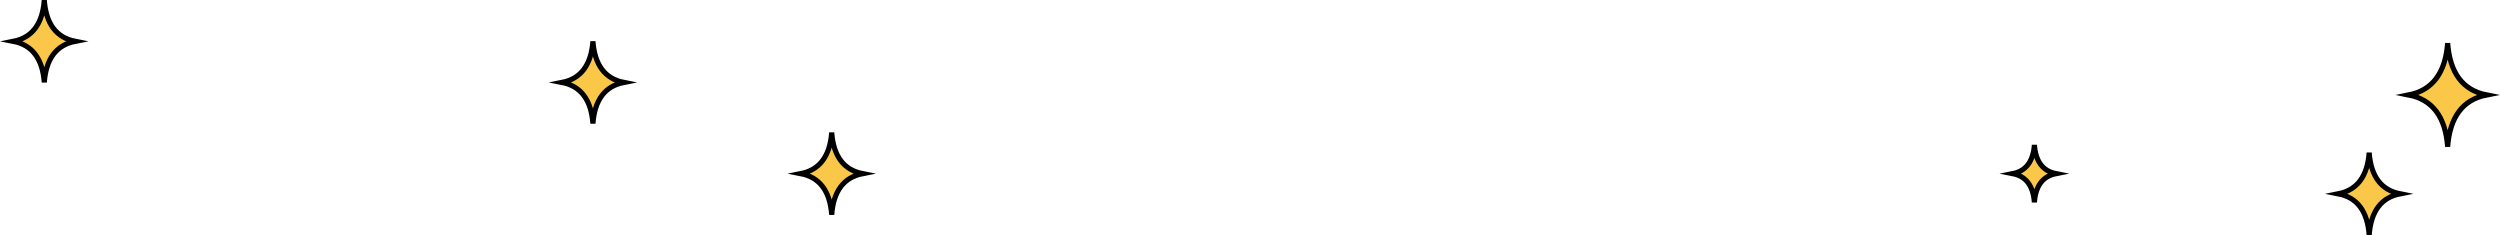 <svg id="Group_870" data-name="Group 870" xmlns="http://www.w3.org/2000/svg" xmlns:xlink="http://www.w3.org/1999/xlink" width="972.152" height="91.419" viewBox="0 0 972.152 91.419">
  <defs>
    <clipPath id="clip-path">
      <rect id="Rectangle_312" data-name="Rectangle 312" width="972.152" height="91.419" transform="translate(0 0)" fill="none"/>
    </clipPath>
  </defs>
  <g id="Group_869" data-name="Group 869" clip-path="url(#clip-path)">
    <path id="Path_1283" data-name="Path 1283" d="M933.3,75.367q-11-2.164-12.018-16-1.032,13.823-12.017,16,11,2.138,12.017,15.978,1.038-13.824,12.018-15.978" fill="#fbc748" fill-rule="evenodd"/>
    <path id="Path_1284" data-name="Path 1284" d="M933.3,75.367q-11-2.164-12.018-16-1.032,13.823-12.017,16,11,2.138,12.017,15.978Q922.319,77.521,933.3,75.367Z" fill="none" stroke="#000" stroke-miterlimit="10" stroke-width="2"/>
    <path id="Path_1285" data-name="Path 1285" d="M242.583,32.059q-11-2.166-12.018-16-1.032,13.821-12.016,16,10.994,2.141,12.016,15.978,1.033-13.823,12.018-15.978" fill="#fbc748" fill-rule="evenodd"/>
    <path id="Path_1286" data-name="Path 1286" d="M242.583,32.059q-11-2.166-12.018-16-1.032,13.821-12.016,16,10.994,2.141,12.016,15.978Q231.6,34.214,242.583,32.059Z" fill="none" stroke="#000" stroke-miterlimit="10" stroke-width="2"/>
    <path id="Path_1287" data-name="Path 1287" d="M29.238,16.071Q18.243,13.905,17.22.075q-1.032,13.82-12.015,16Q16.2,18.21,17.22,32.049q1.035-13.823,12.018-15.978" fill="#fbc748" fill-rule="evenodd"/>
    <path id="Path_1288" data-name="Path 1288" d="M29.238,16.071Q18.243,13.905,17.22.075q-1.032,13.82-12.015,16Q16.2,18.21,17.22,32.049,18.255,18.226,29.238,16.071Z" fill="none" stroke="#000" stroke-miterlimit="10" stroke-width="2"/>
    <path id="Path_1289" data-name="Path 1289" d="M335.437,67.522q-11-2.167-12.019-16-1.032,13.821-12.016,16Q322.4,69.662,323.418,83.5q1.037-13.818,12.019-15.978" fill="#fbc748" fill-rule="evenodd"/>
    <path id="Path_1290" data-name="Path 1290" d="M335.437,67.522q-11-2.167-12.019-16-1.032,13.821-12.016,16Q322.4,69.662,323.418,83.5,324.455,69.682,335.437,67.522Z" fill="none" stroke="#000" stroke-miterlimit="10" stroke-width="2"/>
    <path id="Path_1291" data-name="Path 1291" d="M966.944,36.925q-13.86-2.729-15.149-20.163-1.3,17.423-15.146,20.163,13.86,2.694,15.146,20.141,1.307-17.423,15.149-20.141" fill="#fbc748" fill-rule="evenodd"/>
    <path id="Path_1292" data-name="Path 1292" d="M966.944,36.925q-13.86-2.729-15.149-20.163-1.3,17.423-15.146,20.163,13.86,2.694,15.146,20.141Q953.1,39.643,966.944,36.925Z" fill="none" stroke="#000" stroke-miterlimit="10" stroke-width="2"/>
    <path id="Path_1293" data-name="Path 1293" d="M799.487,67.519Q791.81,66,791.1,56.347,790.371,66,782.7,67.519q7.681,1.494,8.393,11.158.722-9.651,8.391-11.158" fill="#fbc748" fill-rule="evenodd"/>
    <path id="Path_1294" data-name="Path 1294" d="M799.487,67.519Q791.81,66,791.1,56.347,790.371,66,782.7,67.519q7.681,1.494,8.393,11.158Q791.818,69.026,799.487,67.519Z" fill="none" stroke="#000" stroke-miterlimit="10" stroke-width="2"/>
  </g>
</svg>
